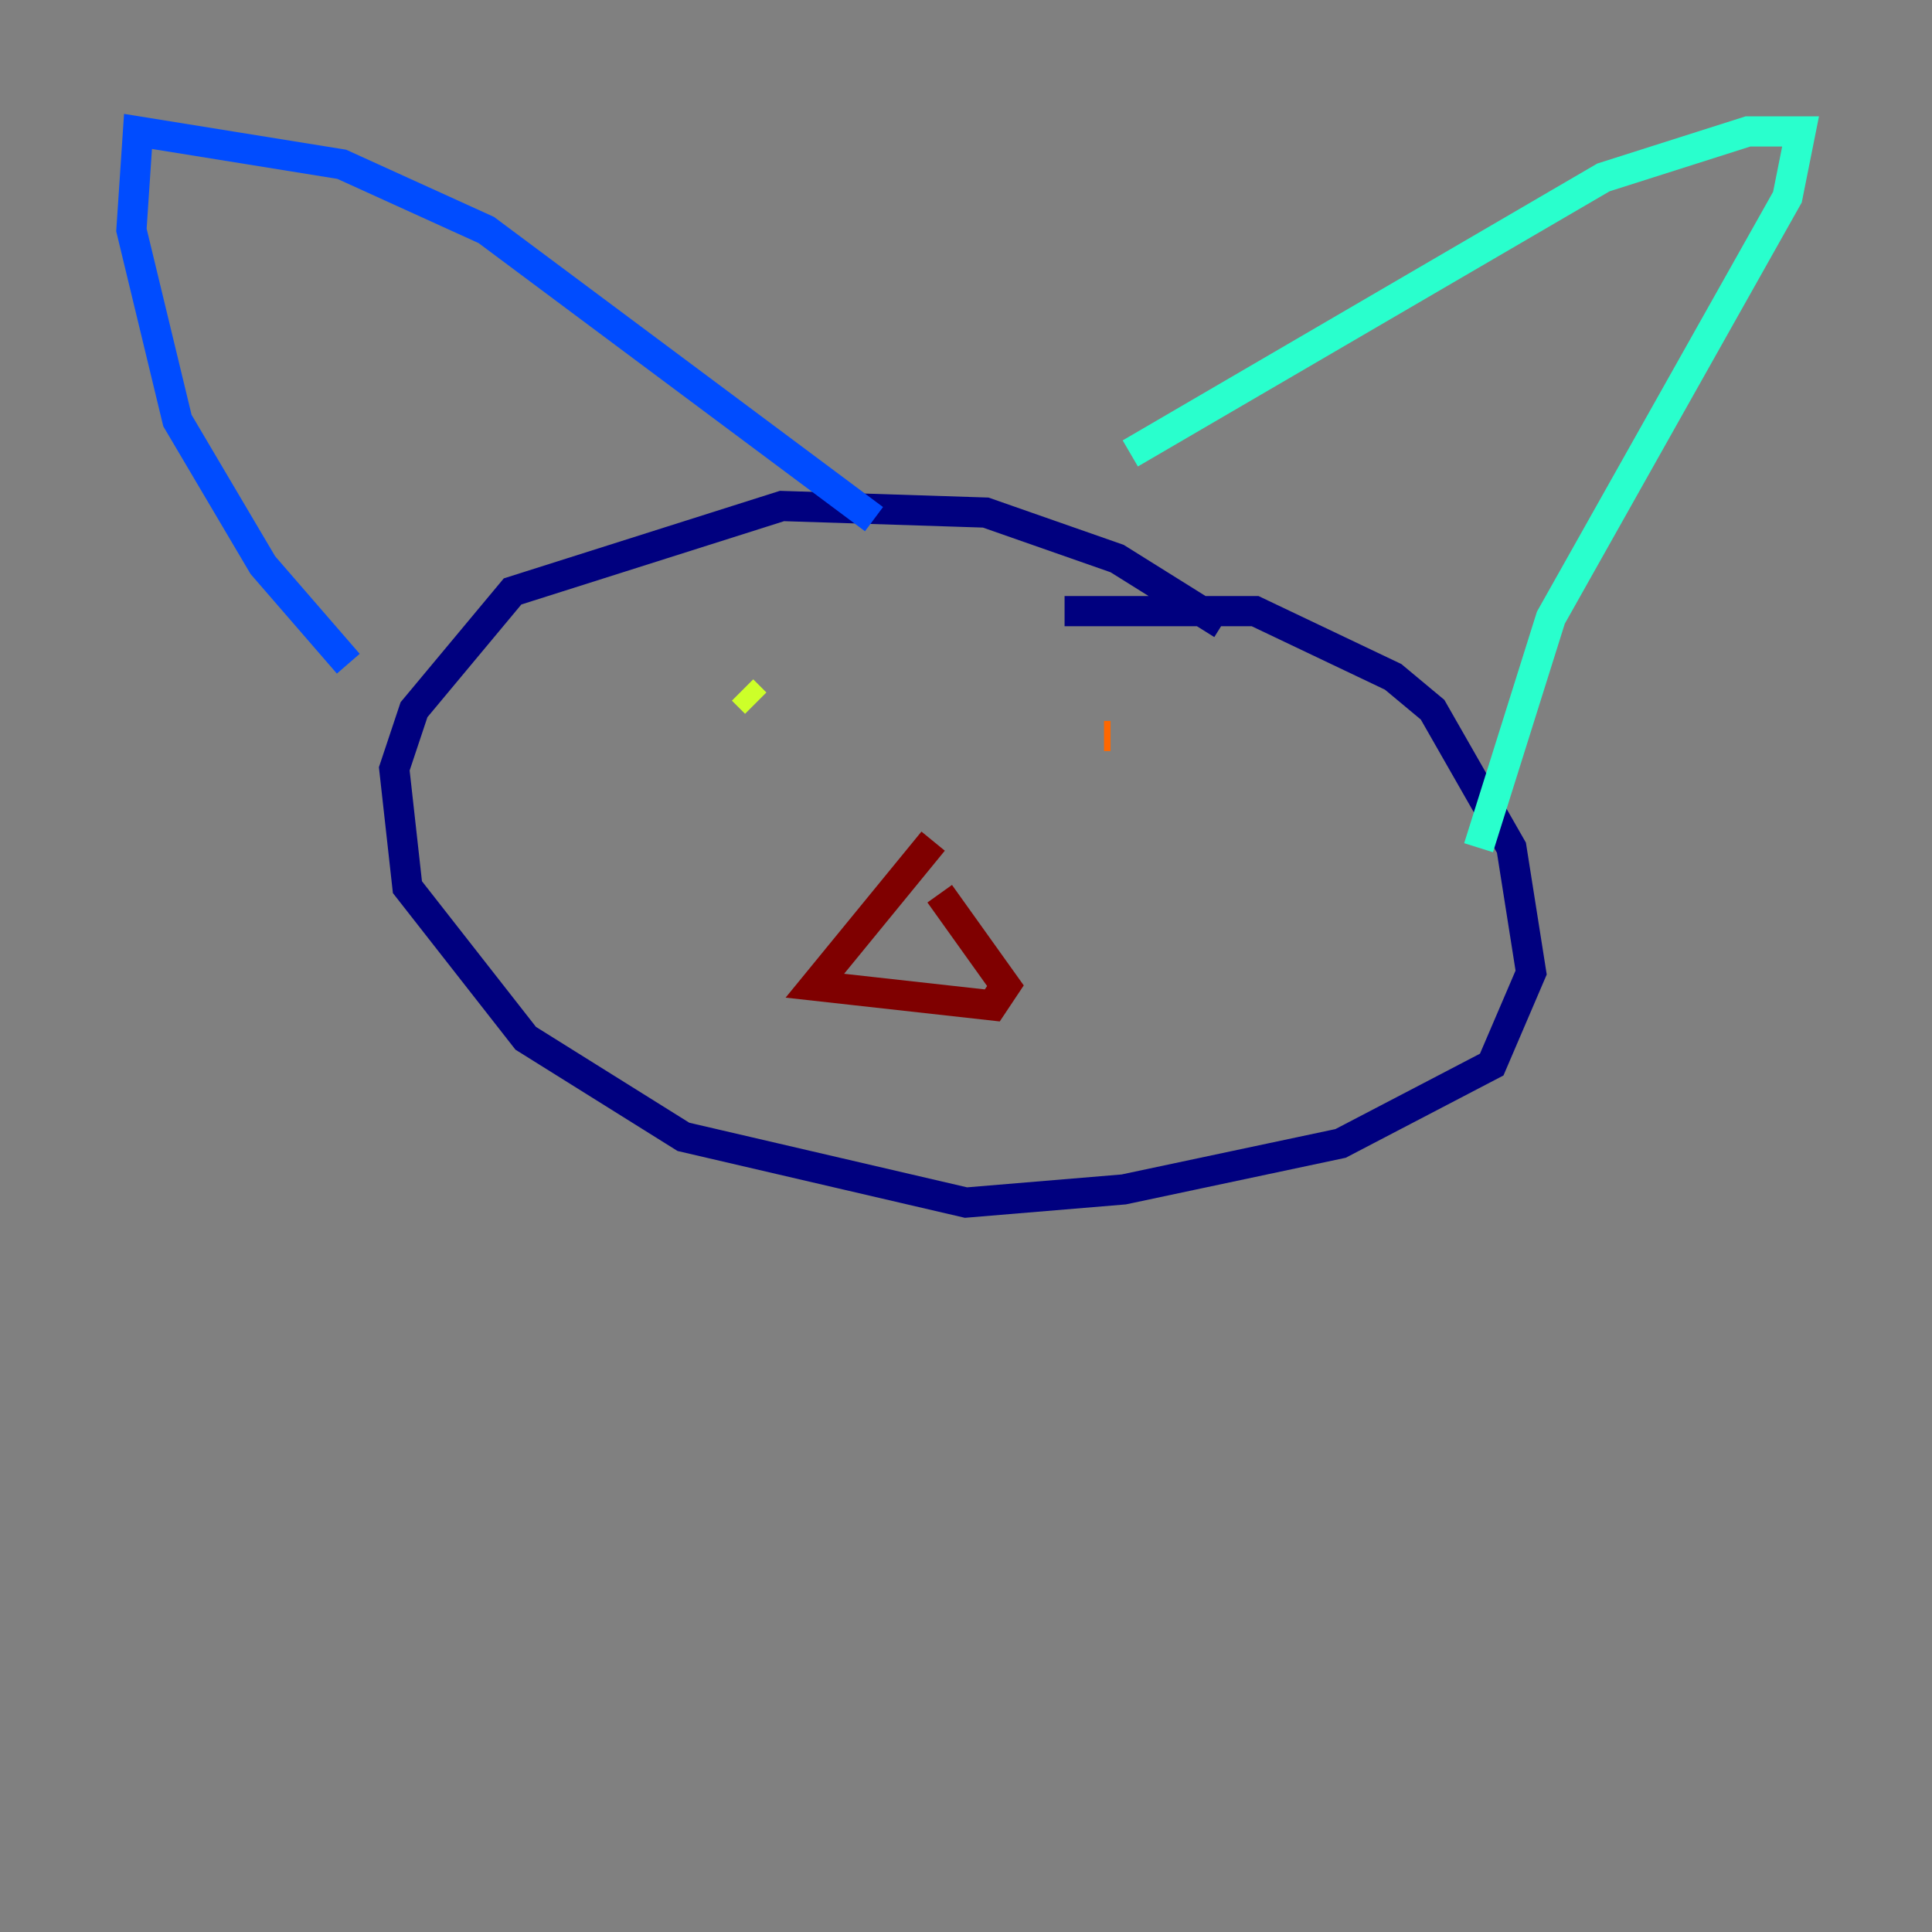 <?xml version="1.0" encoding="utf-8" ?>
<svg baseProfile="tiny" height="128" version="1.2" viewBox="0,0,128,128" width="128" xmlns="http://www.w3.org/2000/svg" xmlns:ev="http://www.w3.org/2001/xml-events" xmlns:xlink="http://www.w3.org/1999/xlink"><rect x="0" y="0" width="128" height="128" fill="#808080" stroke="none"/><defs /><polyline fill="none" points="80.98,41.361 74.014,37.007 65.306,33.959 51.809,33.524 33.959,39.184 27.429,47.02 26.122,50.939 26.993,58.776 34.83,68.789 45.279,75.32 64.0,79.674 74.449,78.803 88.816,75.755 98.83,70.531 101.442,64.435 100.136,56.163 94.912,47.02 92.299,44.843 83.156,40.49 70.531,40.49" stroke="#00007f" stroke-width="2" /><polyline fill="none" points="23.075,43.973 17.415,37.442 11.755,27.864 8.707,15.238 9.143,8.707 22.64,10.884 32.218,15.238 57.905,34.395" stroke="#004cff" stroke-width="2" /><polyline fill="none" points="74.884,30.041 106.231,11.755 115.809,8.707 119.293,8.707 118.422,13.061 102.748,40.925 97.959,56.163" stroke="#29ffcd" stroke-width="2" /><polyline fill="none" points="49.197,45.714 50.068,46.585" stroke="#cdff29" stroke-width="2" /><polyline fill="none" points="73.578,48.762 73.143,48.762" stroke="#ff6700" stroke-width="2" /><polyline fill="none" points="61.823,55.728 53.986,65.306 65.742,66.612 66.612,65.306 62.258,59.211" stroke="#7f0000" stroke-width="2" /></svg>